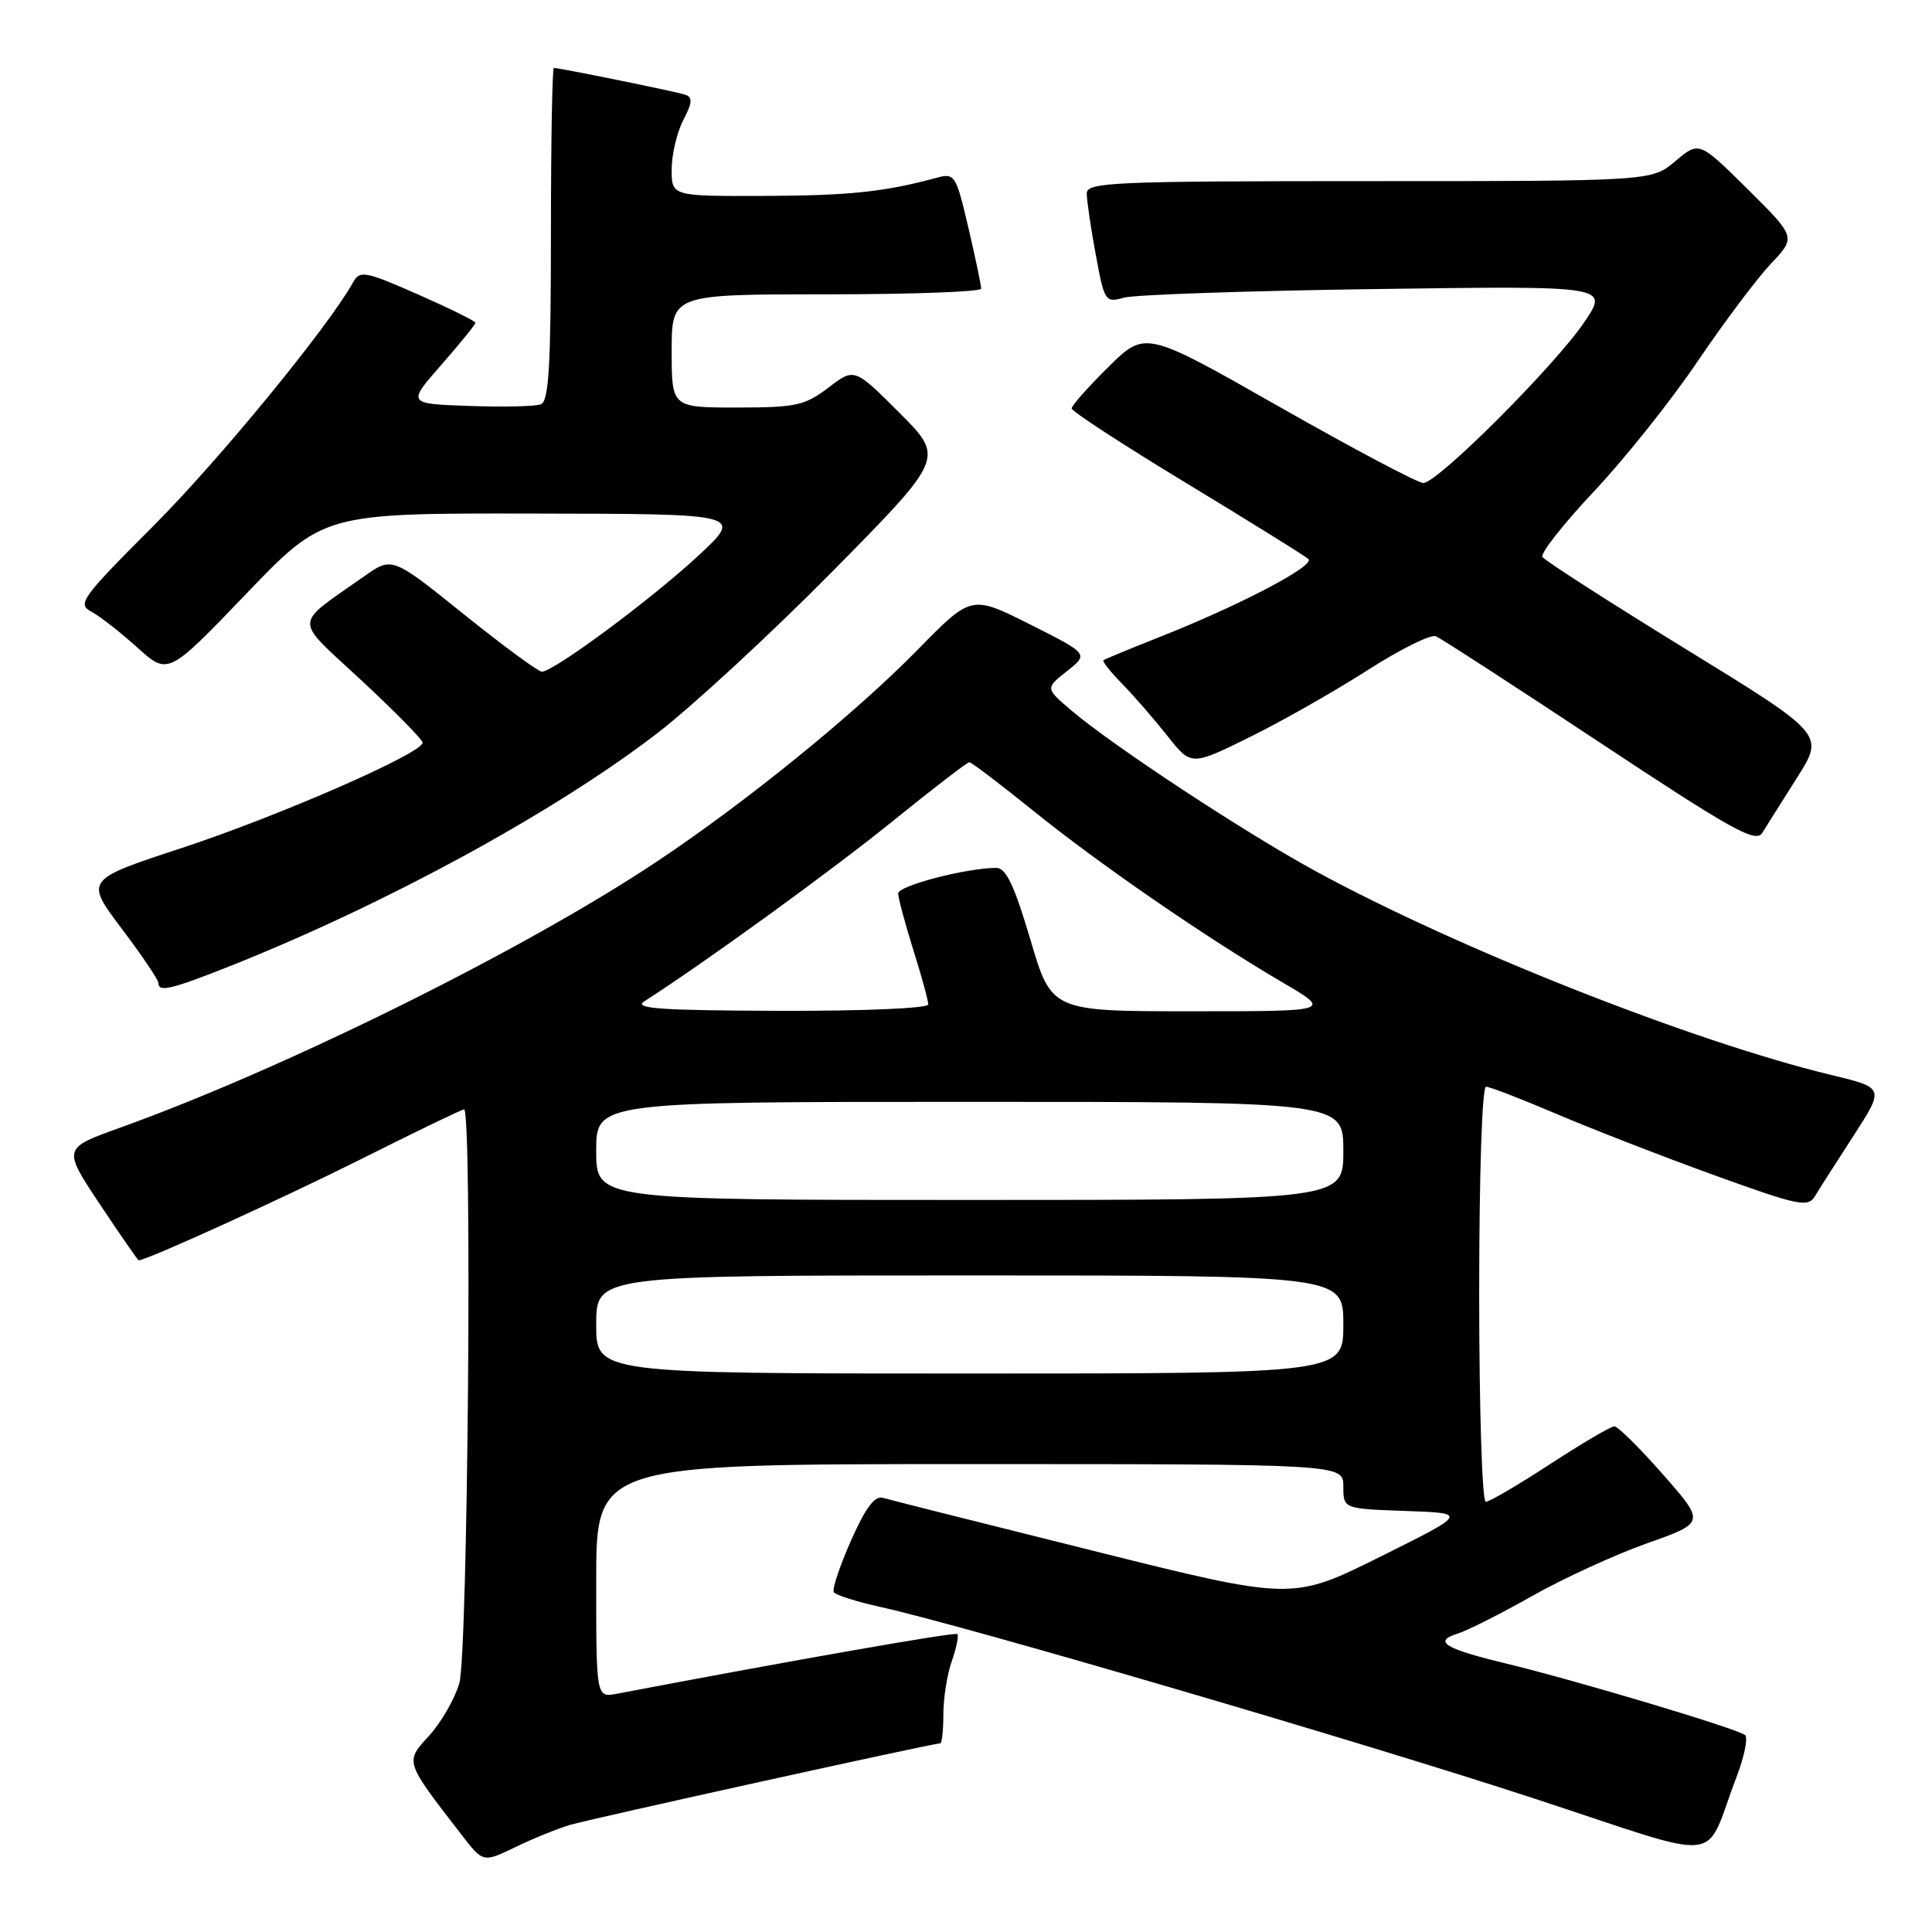 <?xml version="1.0" encoding="UTF-8" standalone="no"?>
<!DOCTYPE svg PUBLIC "-//W3C//DTD SVG 1.1//EN" "http://www.w3.org/Graphics/SVG/1.1/DTD/svg11.dtd" >
<svg xmlns="http://www.w3.org/2000/svg" xmlns:xlink="http://www.w3.org/1999/xlink" version="1.1" viewBox="0 0 256 256">
 <g >
 <path fill="currentColor"
d=" M 75.49 241.82 C 78.22 241.01 123.62 231.00 124.59 231.00 C 124.81 231.00 125.00 229.27 125.00 227.15 C 125.00 225.03 125.50 221.86 126.12 220.10 C 126.73 218.34 127.06 216.73 126.85 216.52 C 126.56 216.22 105.06 219.99 81.75 224.43 C 79.00 224.95 79.00 224.95 79.00 209.47 C 79.00 194.00 79.00 194.00 128.50 194.00 C 178.00 194.00 178.00 194.00 178.00 196.96 C 178.00 199.92 178.00 199.92 186.25 200.21 C 194.50 200.50 194.50 200.50 182.86 206.29 C 171.22 212.07 171.22 212.07 144.86 205.49 C 130.36 201.88 117.82 198.71 116.98 198.47 C 115.91 198.15 114.67 199.82 112.76 204.14 C 111.27 207.51 110.24 210.58 110.48 210.97 C 110.72 211.35 113.52 212.24 116.70 212.94 C 127.77 215.39 180.63 230.88 203.31 238.32 C 229.15 246.79 225.62 247.16 230.07 235.54 C 231.12 232.80 231.64 230.28 231.24 229.91 C 230.31 229.09 208.84 222.66 199.50 220.41 C 191.41 218.46 189.85 217.49 193.15 216.46 C 194.44 216.06 198.88 213.82 203.00 211.49 C 207.13 209.15 213.98 206.01 218.23 204.50 C 225.96 201.76 225.96 201.76 220.36 195.38 C 217.28 191.87 214.37 189.00 213.91 189.00 C 213.44 189.00 209.62 191.25 205.40 194.00 C 201.19 196.75 197.35 199.00 196.87 199.00 C 196.39 199.00 196.00 186.62 196.00 171.50 C 196.00 155.62 196.38 144.00 196.91 144.00 C 197.41 144.00 201.55 145.60 206.10 147.54 C 210.66 149.49 220.03 153.14 226.93 155.64 C 238.33 159.77 239.57 160.03 240.49 158.50 C 241.05 157.57 243.35 153.96 245.61 150.48 C 249.71 144.14 249.71 144.14 242.61 142.43 C 224.27 138.00 193.17 125.71 174.32 115.43 C 164.91 110.30 147.52 98.86 142.00 94.17 C 138.50 91.20 138.50 91.20 141.38 88.93 C 144.26 86.65 144.26 86.65 136.49 82.74 C 128.71 78.83 128.71 78.83 121.61 86.08 C 113.26 94.60 98.76 106.37 86.92 114.24 C 69.40 125.90 37.69 141.60 15.90 149.43 C 8.30 152.16 8.30 152.16 13.24 159.58 C 15.96 163.66 18.27 167.00 18.37 167.00 C 19.43 167.00 37.29 158.87 47.74 153.64 C 55.02 149.99 61.20 147.00 61.49 147.00 C 62.59 147.00 62.00 219.27 60.86 223.06 C 60.24 225.15 58.43 228.27 56.85 230.00 C 53.64 233.51 53.58 233.31 61.19 243.16 C 64.02 246.81 64.02 246.81 68.25 244.77 C 70.57 243.64 73.83 242.32 75.49 241.82 Z  M 30.44 128.03 C 51.06 119.83 73.30 107.73 87.00 97.23 C 91.67 93.65 102.17 83.96 110.33 75.69 C 125.15 60.67 125.15 60.67 119.18 54.70 C 113.21 48.73 113.21 48.73 109.76 51.37 C 106.65 53.74 105.46 54.00 97.66 54.00 C 89.00 54.00 89.00 54.00 89.00 46.50 C 89.00 39.00 89.00 39.00 109.50 39.00 C 120.78 39.00 130.01 38.66 130.01 38.25 C 130.02 37.84 129.26 34.21 128.32 30.19 C 126.66 23.12 126.52 22.90 124.05 23.57 C 117.19 25.43 112.53 25.92 101.25 25.96 C 89.00 26.00 89.00 26.00 89.00 22.45 C 89.00 20.50 89.69 17.56 90.53 15.93 C 91.75 13.59 91.80 12.88 90.78 12.54 C 89.52 12.13 74.16 9.00 73.39 9.00 C 73.18 9.00 73.00 18.91 73.00 31.03 C 73.00 48.47 72.72 53.17 71.67 53.57 C 70.93 53.86 66.65 53.95 62.15 53.79 C 53.96 53.50 53.96 53.50 58.48 48.34 C 60.97 45.50 63.00 42.99 63.00 42.77 C 63.00 42.55 59.57 40.86 55.38 39.01 C 48.33 35.91 47.69 35.80 46.78 37.42 C 43.44 43.40 28.98 61.03 20.28 69.73 C 10.77 79.26 10.20 80.04 12.12 81.06 C 13.25 81.67 16.00 83.81 18.22 85.82 C 22.27 89.47 22.27 89.47 32.57 78.74 C 42.87 68.00 42.87 68.00 70.69 68.05 C 98.50 68.09 98.50 68.09 92.50 73.66 C 86.32 79.40 73.37 89.00 71.80 89.00 C 71.32 89.00 66.66 85.57 61.44 81.38 C 51.96 73.75 51.96 73.75 48.23 76.38 C 38.76 83.07 38.79 81.70 47.91 90.17 C 52.36 94.31 56.00 98.01 56.00 98.41 C 56.00 99.80 36.97 108.12 24.18 112.33 C 11.25 116.58 11.25 116.58 16.12 123.04 C 18.80 126.59 20.99 129.84 20.99 130.25 C 21.00 131.51 22.64 131.12 30.44 128.03 Z  M 238.13 103.03 C 241.76 97.30 241.76 97.30 223.33 85.98 C 213.20 79.75 204.67 74.27 204.38 73.80 C 204.08 73.33 207.17 69.41 211.23 65.09 C 215.29 60.78 221.47 53.03 224.95 47.87 C 228.44 42.72 232.80 36.91 234.64 34.96 C 237.99 31.43 237.99 31.43 231.57 25.06 C 225.14 18.70 225.14 18.70 222.00 21.35 C 218.85 24.00 218.85 24.00 181.42 24.00 C 147.45 24.00 144.00 24.15 144.00 25.63 C 144.00 26.53 144.53 30.17 145.19 33.72 C 146.34 39.97 146.45 40.14 148.94 39.44 C 150.35 39.05 165.38 38.53 182.34 38.30 C 213.19 37.87 213.19 37.87 209.93 42.68 C 206.03 48.46 190.48 64.00 188.60 64.00 C 187.87 64.00 179.29 59.46 169.52 53.90 C 151.77 43.80 151.77 43.80 146.88 48.61 C 144.20 51.26 142.00 53.74 142.00 54.12 C 142.00 54.50 148.86 58.97 157.25 64.05 C 165.64 69.14 172.89 73.64 173.37 74.07 C 174.35 74.94 164.16 80.27 153.50 84.47 C 149.65 85.99 146.37 87.35 146.21 87.49 C 146.04 87.64 147.17 89.05 148.71 90.63 C 150.26 92.21 152.94 95.30 154.68 97.50 C 157.84 101.50 157.84 101.50 165.60 97.67 C 169.88 95.56 176.89 91.57 181.20 88.81 C 185.50 86.05 189.58 84.02 190.26 84.31 C 190.94 84.59 200.72 90.93 212.00 98.40 C 229.51 109.99 232.65 111.74 233.50 110.37 C 234.05 109.48 236.13 106.18 238.13 103.03 Z  M 79.00 175.50 C 79.00 169.00 79.00 169.00 128.50 169.00 C 178.00 169.00 178.00 169.00 178.00 175.50 C 178.00 182.00 178.00 182.00 128.50 182.00 C 79.00 182.00 79.00 182.00 79.00 175.50 Z  M 79.00 152.50 C 79.00 146.00 79.00 146.00 128.50 146.00 C 178.00 146.00 178.00 146.00 178.00 152.50 C 178.00 159.00 178.00 159.00 128.50 159.00 C 79.00 159.00 79.00 159.00 79.00 152.50 Z  M 85.36 132.69 C 93.36 127.57 110.18 115.37 118.21 108.87 C 123.56 104.54 128.16 101.00 128.44 101.00 C 128.72 101.00 132.54 103.90 136.94 107.45 C 145.69 114.52 159.87 124.28 169.98 130.20 C 176.47 134.00 176.47 134.00 157.90 134.00 C 139.33 134.00 139.33 134.00 136.53 124.50 C 134.41 117.34 133.30 115.00 132.03 115.00 C 128.08 115.00 119.00 117.36 119.01 118.39 C 119.02 119.00 119.92 122.35 121.01 125.84 C 122.11 129.33 123.00 132.59 123.00 133.09 C 123.00 133.61 114.51 133.97 103.25 133.94 C 87.58 133.89 83.88 133.64 85.36 132.69 Z "/>
</g>
</svg>